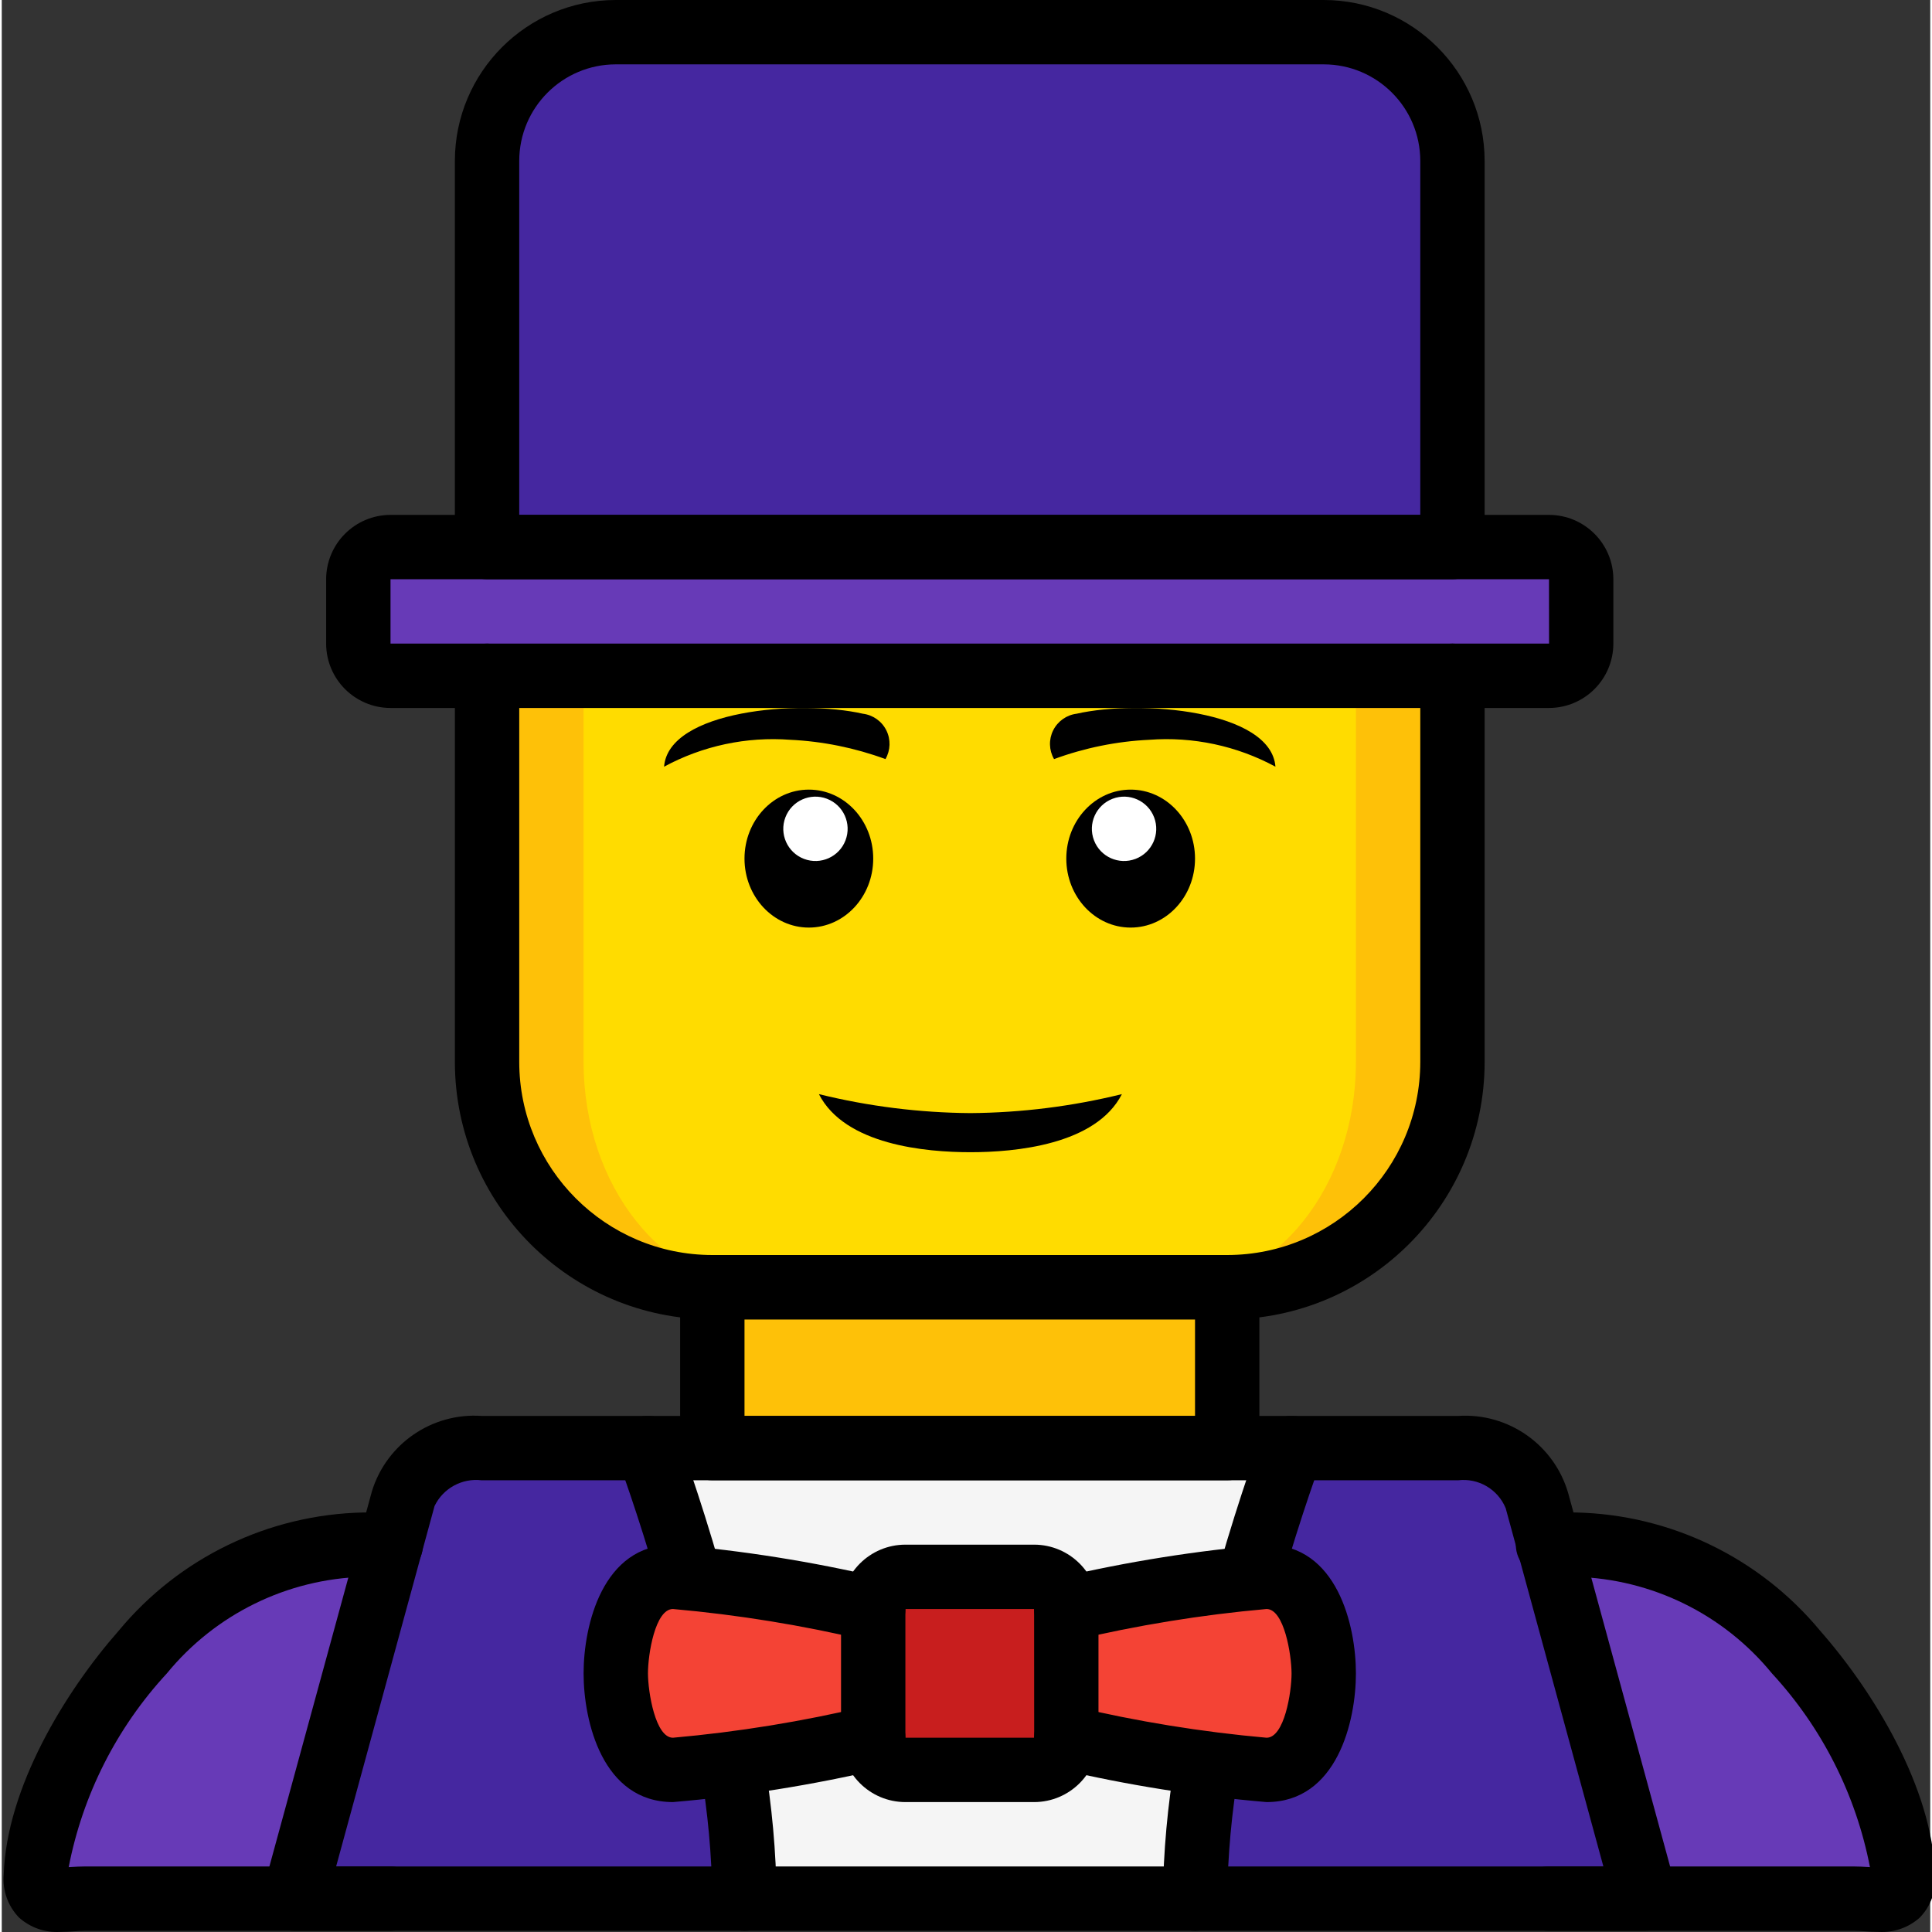<svg height="503pt" viewBox="0 0 503 503.916" width="503pt" xmlns="http://www.w3.org/2000/svg"><rect x="0" y="0" width="503" height="503.916" fill="#333333" stroke="none"/><path d="m185.332 310.559h134.297v92.328h-134.297zm0 0" fill="#fec108"/><path d="m378.383 134.297v142.688c.012 15.586-6.176 30.535-17.199 41.559-11.02 11.02-25.969 17.207-41.555 17.195h-134.297c-15.586.012-30.535-6.176-41.559-17.195-11.02-11.023-17.207-25.973-17.195-41.559v-142.688zm0 0" fill="#fec108"/><path d="m353.199 134.297v142.688c0 32.48-21.016 58.754-47 58.754h-107.438c-25.984 0-47.004-26.273-47.004-58.754v-142.688zm0 0" fill="#ffdc00"/><path d="m160.152 8.395h184.656c18.543 0 33.574 15.031 33.574 33.574v117.508h-251.805v-117.508c0-18.543 15.031-33.574 33.574-33.574zm0 0" fill="#4527a0"/><path d="m403.387 495.215h79.57c6.461 0 13.176 2.266 12.926-6.047-.672-20.141-15.023-43.645-27.867-58.25-14.25-17.211-35.238-27.43-57.578-28.031h-316.09c-22.34.602-43.328 10.82-57.578 28.031-12.844 14.605-27.195 38.109-27.867 58.25-.254 8.312 6.461 6.047 12.926 6.047zm0 0" fill="#673ab7"/><path d="m428.742 495.215h-352.523l28.434-104.055c2.91-8.691 11.398-14.254 20.531-13.457h254.645c9.133-.797 17.621 4.766 20.531 13.457zm0 0" fill="#4527a0"/><path d="m336.414 377.703s-5.203 13.852-10.91 33.742l-11.082 48.684c-1.984 11.594-3.051 23.324-3.188 35.086h-117.508c-.141-11.762-1.207-23.492-3.191-35.086l-11.078-48.684c-5.707-19.891-10.91-33.742-10.91-33.742zm0 0" fill="#f5f5f5"/><path d="m101.398 142.688h302.164c4.633 0 8.391 3.758 8.391 8.395v16.785c0 4.637-3.758 8.395-8.391 8.395h-302.164c-4.637 0-8.395-3.758-8.395-8.395v-16.785c0-4.637 3.758-8.395 8.395-8.395zm0 0" fill="#673ab7"/><path d="m277.66 419.672c17.191-4.016 34.641-6.82 52.227-8.395 14.922 0 14.922 25.184 14.922 25.184s0 25.18-14.922 25.18c-17.586-1.574-35.035-4.379-52.227-8.395h-50.359c-17.191 4.016-34.645 6.82-52.227 8.395-14.922 0-14.922-25.18-14.922-25.18s0-25.184 14.922-25.184c17.582 1.574 35.035 4.379 52.227 8.395zm0 0" fill="#f44335"/><path d="m235.691 411.277h33.574c4.637 0 8.395 3.758 8.395 8.395v33.574c0 4.637-3.758 8.395-8.395 8.395h-33.574c-4.633 0-8.391-3.758-8.391-8.395v-33.574c0-4.637 3.758-8.395 8.391-8.395zm0 0" fill="#c81e1e"/><path d="m292.16 285.379c-6.781 13.27-27.949 15.148-39.512 15.148-11.59 0-32.73-1.879-39.512-15.148 12.93 3.184 26.191 4.848 39.512 4.949 13.316-.102 26.578-1.766 39.512-4.949zm0 0"/><path d="m230.496 197.992c-7.977-2.934-16.355-4.633-24.844-5.035-11.414-.863-22.836 1.57-32.902 7.016 1.148-14.688 35.199-17.594 51.848-13.816 2.641.328 4.938 1.957 6.125 4.336 1.184 2.379 1.098 5.195-.227 7.5zm0 0"/><path d="m227.301 223.945c0-9.934-7.516-17.992-16.789-17.992-9.27 0-16.785 8.059-16.785 17.992 0 9.938 7.516 17.992 16.785 17.992 9.273 0 16.789-8.055 16.789-17.992zm0 0"/><path d="m215.219 208.336c-4.332-1.648-9.184.527-10.828 4.859-1.648 4.332.527 9.18 4.859 10.828 4.332 1.648 9.18-.527 10.828-4.859 1.648-4.332-.527-9.184-4.859-10.828zm0 0" fill="#fff"/><path d="m274.465 197.992c7.977-2.934 16.355-4.633 24.844-5.035 11.414-.863 22.832 1.57 32.902 7.016-1.148-14.688-35.203-17.594-51.852-13.816-2.637.328-4.934 1.957-6.121 4.336-1.188 2.379-1.102 5.195.227 7.5zm0 0"/><path d="m311.234 223.945c0-9.934-7.516-17.992-16.789-17.992-9.27 0-16.785 8.059-16.785 17.992 0 9.938 7.516 17.992 16.785 17.992 9.273 0 16.789-8.055 16.789-17.992zm0 0"/><path d="m300.57 213.195c-1.648-4.332-6.496-6.508-10.828-4.859-4.336 1.648-6.512 6.496-4.863 10.828 1.648 4.332 6.496 6.508 10.828 4.859 4.336-1.645 6.512-6.496 4.863-10.828zm0 0" fill="#fff"/><path d="m428.742 503.605h-352.523c-2.617 0-5.086-1.223-6.672-3.301-1.586-2.078-2.117-4.781-1.426-7.305l28.434-104.059c3.828-12.395 15.688-20.527 28.629-19.629h254.648c13.141-.871 25.113 7.539 28.754 20.195l28.254 103.5c.691 2.523.164 5.227-1.426 7.305-1.59 2.078-4.055 3.297-6.672 3.293zm-341.531-16.785h330.535l-25.488-93.461c-2.043-4.934-7.121-7.902-12.426-7.262h-254.648c-5.113-.625-10.059 2.074-12.301 6.715zm0 0"/><path d="m319.629 386.098h-134.297c-4.637 0-8.395-3.758-8.395-8.395v-41.965c0-4.637 3.758-8.395 8.395-8.395h134.297c4.633 0 8.391 3.758 8.391 8.395v41.965c0 4.637-3.758 8.395-8.391 8.395zm-125.902-16.785h117.508v-25.18h-117.508zm0 0"/><path d="m319.629 344.133h-134.297c-37.066-.043-67.105-30.082-67.148-67.148v-100.723c0-4.637 3.758-8.395 8.395-8.395s8.395 3.758 8.395 8.395v100.723c.031 27.801 22.559 50.328 50.359 50.359h134.297c27.801-.031 50.328-22.559 50.359-50.359v-100.723c0-4.637 3.758-8.395 8.395-8.395 4.633 0 8.391 3.758 8.391 8.395v100.723c-.043 37.066-30.078 67.105-67.145 67.148zm0 0"/><path d="m15.293 503.887c-3.953.254-7.84-1.094-10.789-3.738-2.898-2.988-4.355-7.086-3.992-11.23.746-22.59 15.961-47.633 29.953-63.539 15.785-19.098 39.109-30.375 63.883-30.887h7.133c4.637 0 8.395 3.758 8.395 8.395 0 4.633-3.758 8.391-8.395 8.391h-7.133c-19.938.551-38.652 9.742-51.281 25.184-13.074 14.137-21.945 31.641-25.613 50.547l.336-.023c1.32-.086 2.68-.168 4.031-.168h79.578c4.637 0 8.395 3.758 8.395 8.391 0 4.637-3.758 8.395-8.395 8.395h-79.57c-.992 0-2 .066-2.969.133-1.102.07-2.305.152-3.566.152zm0 0"/><path d="m489.488 503.887c-1.254 0-2.461-.086-3.559-.148-.973-.066-1.977-.133-2.973-.133h-79.562c-4.637 0-8.395-3.758-8.395-8.391 0-4.637 3.758-8.395 8.395-8.395h79.57c1.352 0 2.711.082 4.027.168l.285.016c-3.656-18.898-12.512-36.402-25.57-50.543-12.621-15.441-31.332-24.633-51.27-25.184h-7.133c-4.637 0-8.395-3.758-8.395-8.391 0-4.637 3.758-8.395 8.395-8.395h7.133c24.77.516 48.09 11.793 63.875 30.887 13.984 15.902 29.211 40.941 29.949 63.516.375 4.152-1.078 8.262-3.984 11.254-2.945 2.648-6.836 3.992-10.789 3.738zm0 0"/><path d="m403.562 184.656h-302.164c-9.266-.012-16.773-7.52-16.789-16.789v-16.785c.016-9.266 7.523-16.773 16.789-16.785h302.164c9.266.012 16.773 7.52 16.785 16.785v16.785c-.012 9.27-7.52 16.777-16.785 16.789zm-302.164-33.574v16.785h302.18l-.016-16.785zm0 0"/><path d="m378.383 151.082h-251.805c-4.637 0-8.395-3.758-8.395-8.395v-100.719c.027-23.168 18.801-41.941 41.969-41.969h184.656c23.164.027 41.938 18.801 41.965 41.969v100.719c0 4.637-3.758 8.395-8.391 8.395zm-243.41-16.785h235.016v-92.328c-.016-13.902-11.281-25.168-25.18-25.184h-184.656c-13.902.016-25.164 11.281-25.18 25.184zm0 0"/><path d="m269.266 470.031h-33.574c-9.266-.012-16.773-7.52-16.785-16.785v-33.574c.012-9.266 7.52-16.773 16.785-16.785h33.574c9.266.012 16.773 7.52 16.789 16.785v33.574c-.016 9.266-7.523 16.773-16.789 16.785zm-33.574-50.359v33.574h33.594l-.02-33.574zm0 0"/><path d="m175.07 470.031c-18.402 0-23.312-21.105-23.312-33.57 0-12.469 4.91-33.574 23.312-33.574 18.211 1.547 36.281 4.422 54.074 8.598 2.926.656 5.277 2.828 6.172 5.691.891 2.863.188 5.984-1.844 8.188-2.035 2.203-5.09 3.156-8.016 2.496-16.574-3.941-33.414-6.68-50.387-8.188-4.648 0-6.523 11.844-6.523 16.789.023 4.926 1.941 16.785 6.523 16.785 16.969-1.508 33.809-4.246 50.387-8.188 4.52-1.02 9.012 1.82 10.031 6.344 1.02 4.523-1.824 9.016-6.344 10.031-17.793 4.176-35.867 7.051-54.074 8.598zm0 0"/><path d="m329.891 470.031c-18.211-1.547-36.285-4.422-54.078-8.598-4.523-1.016-7.363-5.508-6.344-10.031 1.02-4.523 5.512-7.363 10.031-6.344 16.578 3.941 33.418 6.68 50.391 8.188 4.648 0 6.523-11.844 6.523-16.785-.023-4.93-1.941-16.789-6.523-16.789-16.973 1.508-33.812 4.246-50.387 8.188-4.523 1.02-9.016-1.82-10.031-6.344-1.02-4.523 1.82-9.016 6.344-10.031 17.793-4.176 35.863-7.051 54.074-8.598 18.398 0 23.309 21.105 23.309 33.574 0 12.465-4.91 33.57-23.309 33.57zm0 0"/><path d="m193.727 503.605c-4.637 0-8.395-3.758-8.395-8.391-.137-11.312-1.168-22.594-3.082-33.742-.738-4.578 2.375-8.887 6.949-9.625 4.578-.738 8.887 2.375 9.625 6.953 2.055 12.031 3.156 24.207 3.293 36.414 0 4.633-3.758 8.391-8.391 8.391zm0 0"/><path d="m179.457 419.84c-3.746 0-7.035-2.48-8.066-6.082-5.531-19.285-10.648-32.957-10.703-33.098-1.633-4.34.566-9.18 4.91-10.812 4.34-1.629 9.18.57 10.809 4.91.215.574 5.387 14.395 11.117 34.379.723 2.531.215 5.254-1.371 7.359-1.582 2.102-4.062 3.34-6.695 3.344zm0 0"/><path d="m311.234 503.605c-4.637 0-8.395-3.758-8.395-8.391.137-12.211 1.238-24.387 3.297-36.422.738-4.574 5.047-7.688 9.621-6.949 4.578.738 7.688 5.047 6.953 9.625-1.914 11.148-2.945 22.434-3.082 33.746 0 4.633-3.758 8.391-8.395 8.391zm0 0"/><path d="m325.504 419.84c-2.633-.004-5.113-1.242-6.699-3.344-1.586-2.105-2.09-4.828-1.367-7.359 5.73-19.984 10.902-33.805 11.113-34.379 1.633-4.34 6.473-6.539 10.812-4.91 4.34 1.633 6.539 6.473 4.91 10.812-.059.141-5.172 13.812-10.707 33.098-1.027 3.602-4.32 6.082-8.062 6.082zm0 0"/></svg>